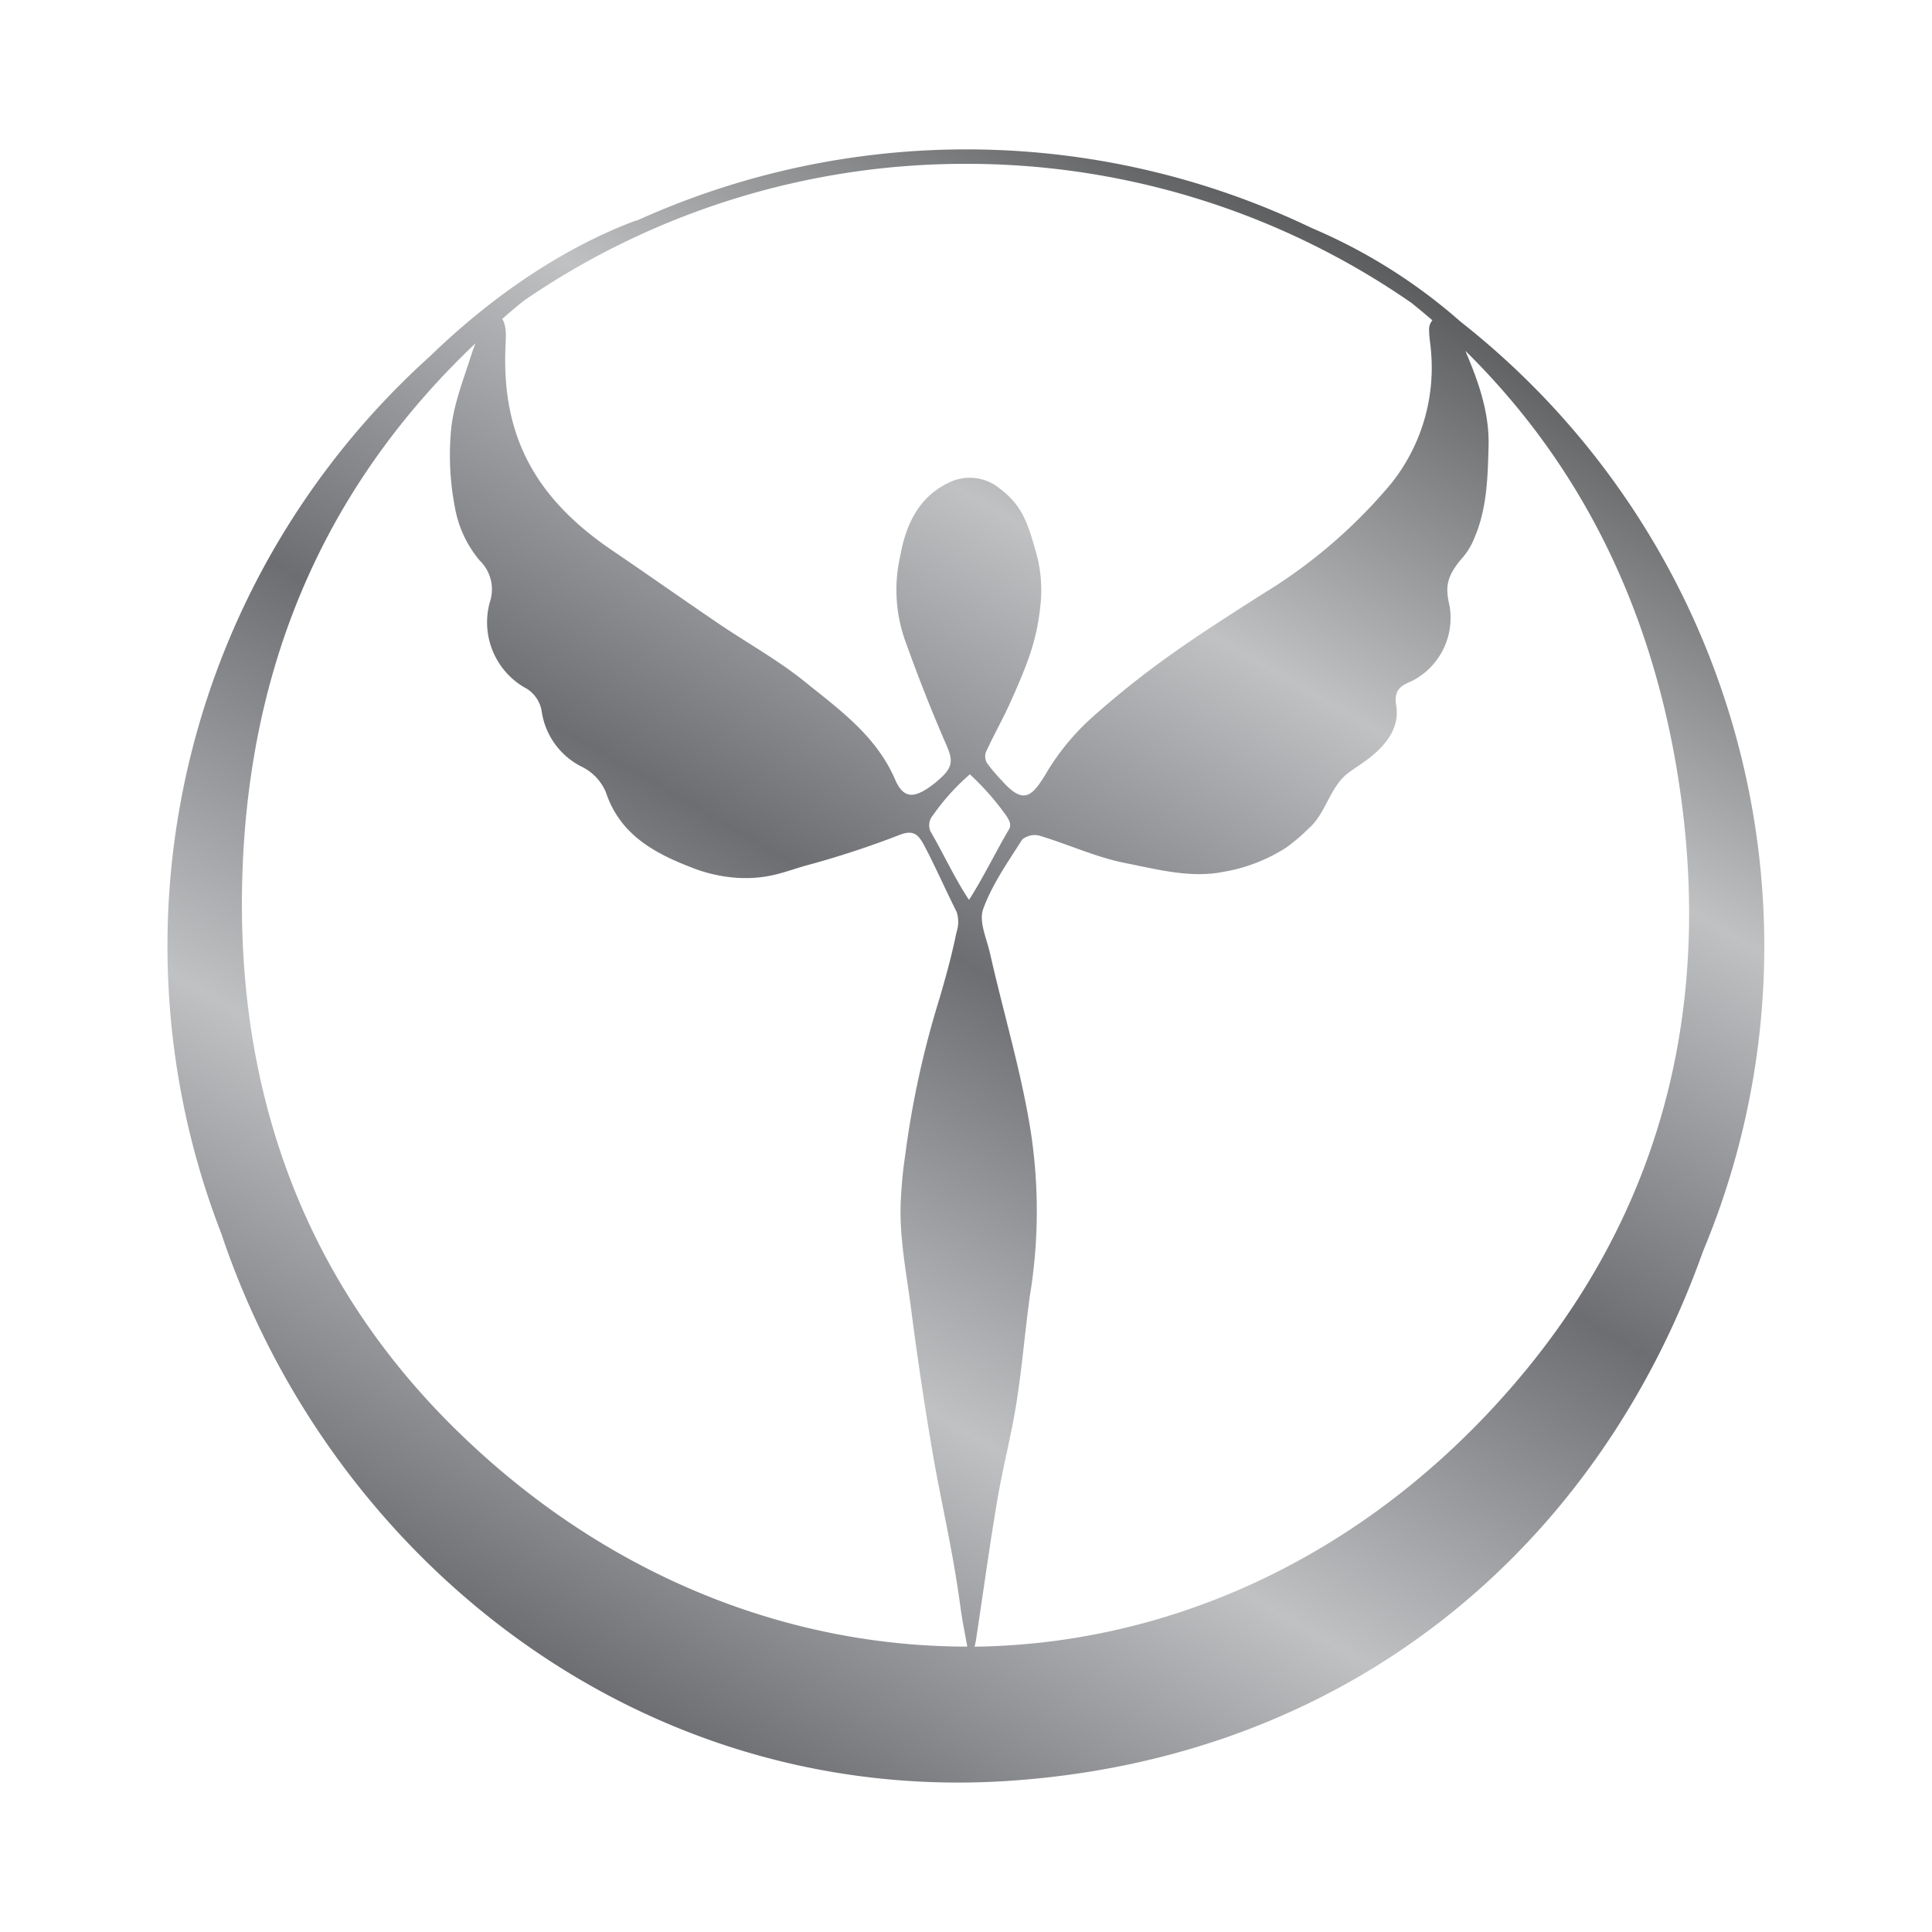 <svg id="Layer_1" data-name="Layer 1" xmlns="http://www.w3.org/2000/svg" xmlns:xlink="http://www.w3.org/1999/xlink" viewBox="0 0 250 250"><defs><style>.cls-1{fill:url(#linear-gradient);}</style><linearGradient id="linear-gradient" x1="71.87" y1="215.49" x2="177.15" y2="33.14" gradientUnits="userSpaceOnUse"><stop offset="0" stop-color="#6d6e72"/><stop offset="0.25" stop-color="#c0c1c3"/><stop offset="0.5" stop-color="#6d6e72"/><stop offset="0.75" stop-color="#c0c1c3"/><stop offset="1" stop-color="#5b5d5e"/></linearGradient></defs><title>Silver</title><path class="cls-1" d="M228.3,122.45A102.88,102.88,0,0,0,189,41.63,71.08,71.08,0,0,0,169.72,29.5a103.23,103.23,0,0,0-87.52-.86l.27-.17C73.23,31.89,64,38,55.63,46.11a102.74,102.74,0,0,0-27,113.49c13.93,41.65,53.55,74,101.8,70.85,44.19-2.91,76.3-30.21,89.93-68.51A102.29,102.29,0,0,0,228.3,122.45ZM58.88,65.73a14.61,14.61,0,0,0,3.21,6.82,5.18,5.18,0,0,1,1.29,5.38,9.76,9.76,0,0,0,4.44,11,4.22,4.22,0,0,1,2.29,3.21,9.54,9.54,0,0,0,5.28,7.13,6.47,6.47,0,0,1,3,3.22c1.84,5.53,6.28,7.91,11.16,9.79a19.43,19.43,0,0,0,6,1.32c4.12.2,6.2-.93,9.12-1.7A118.87,118.87,0,0,0,116.5,108c1.68-.63,2.31,0,3,1.23,1.34,2.49,3,6.22,4.28,8.75a4.13,4.13,0,0,1,0,2.62c-.7,3.33-1.29,5.44-2.24,8.7a120.79,120.79,0,0,0-4.27,19.15c-.29,2.18-.5,3.28-.69,6.55-.29,4.84.71,9.68,1.33,14.48q1.19,9.26,2.76,18.45c1.14,6.63,2.6,12.54,3.59,19.87.23,1.75.58,3.51.91,5.27-23,0-46.1-8.92-65-26.94C38.25,165.3,29.4,138.41,31.64,108c2-26.55,12.74-47.3,29.9-63.59-.19.46-.37.94-.52,1.41-1,3.17-2.27,6.33-2.63,9.58A35.46,35.46,0,0,0,58.88,65.73Zm121.79,25.6c-.38-2.33.88-2.67,2.21-3.3a9.15,9.15,0,0,0,4.67-9.73c-.51-2.23-.44-3.62,1.58-6a8.69,8.69,0,0,0,1.65-2.68c1.64-3.78,1.73-7.85,1.84-11.87.12-4.39-1.33-8.41-3-12.35,13.86,13.65,23.07,30.93,27,52.12,5.76,31.39-1.12,59.83-22.21,83.32-19,21.19-43.58,31.92-68.3,32.24.07-.3.14-.6.19-.91.91-6,1.73-12,2.74-18,.71-4.21,1.81-8.37,2.48-12.59.73-4.6,1.11-9.25,1.74-13.86a67.82,67.82,0,0,0,.13-21.23c-1.22-7.76-3.52-15.32-5.25-23-.44-2-1.51-4.22-.92-5.85,1.15-3.19,3.2-6.08,5.05-9a2.51,2.51,0,0,1,2.25-.5c3.7,1.11,7.27,2.77,11,3.52,4.15.82,8.53,2,12.7,1.17a21.67,21.67,0,0,0,8.24-3.17,23.86,23.86,0,0,0,2.88-2.46c2.32-2,2.71-5.49,5.31-7.32.72-.51,1.46-1,2.16-1.51C179.15,96.65,181.15,94.33,180.67,91.33Zm-50.28,16.28c-1.5,2.56-3.28,6.18-5,8.83-1.77-2.62-3.47-6.29-5-8.88a2,2,0,0,1,.35-2.09,28.89,28.89,0,0,1,4.76-5.27,34,34,0,0,1,4.58,5.17C131.06,106.7,130.69,107.1,130.39,107.61ZM125,21.2a101,101,0,0,1,57.65,18c.91.74,1.82,1.48,2.7,2.25a1.8,1.8,0,0,0-.42,1.33c0,.88.18,1.76.24,2.64A24,24,0,0,1,180,62.59,66.92,66.92,0,0,1,163.48,76.8c-3.91,2.5-7.86,5-11.62,7.66a117.67,117.67,0,0,0-10.45,8.29,31,31,0,0,0-5.85,7c-1.95,3.31-3.05,4.52-5.93,1.25a21.75,21.75,0,0,1-1.92-2.27,1.7,1.7,0,0,1-.14-1.39c1-2.21,2.24-4.35,3.22-6.57,2-4.46,3.32-7.68,3.79-12a18.12,18.12,0,0,0-.32-6.55c-1.21-4.45-1.92-6.77-4.89-9a6.1,6.1,0,0,0-6.06-1c-4.26,1.75-6.06,5.47-6.82,9.73a19.66,19.66,0,0,0,.84,11.5c1.54,4.32,3.24,8.59,5.06,12.79.89,2,1,2.93-.69,4.46-.32.29-.65.58-1,.84-2.34,1.76-3.76,1.92-4.88-.68-2.44-5.66-7.26-9.08-11.77-12.72-3.5-2.82-7.49-5-11.23-7.56-4.57-3.1-9.08-6.29-13.65-9.39C69.36,64.51,64.85,56.5,65.42,44.69c0-.71.23-2.42-.44-3.42.9-.79,1.82-1.56,2.76-2.33A100.93,100.93,0,0,1,125,21.2Z"/></svg>